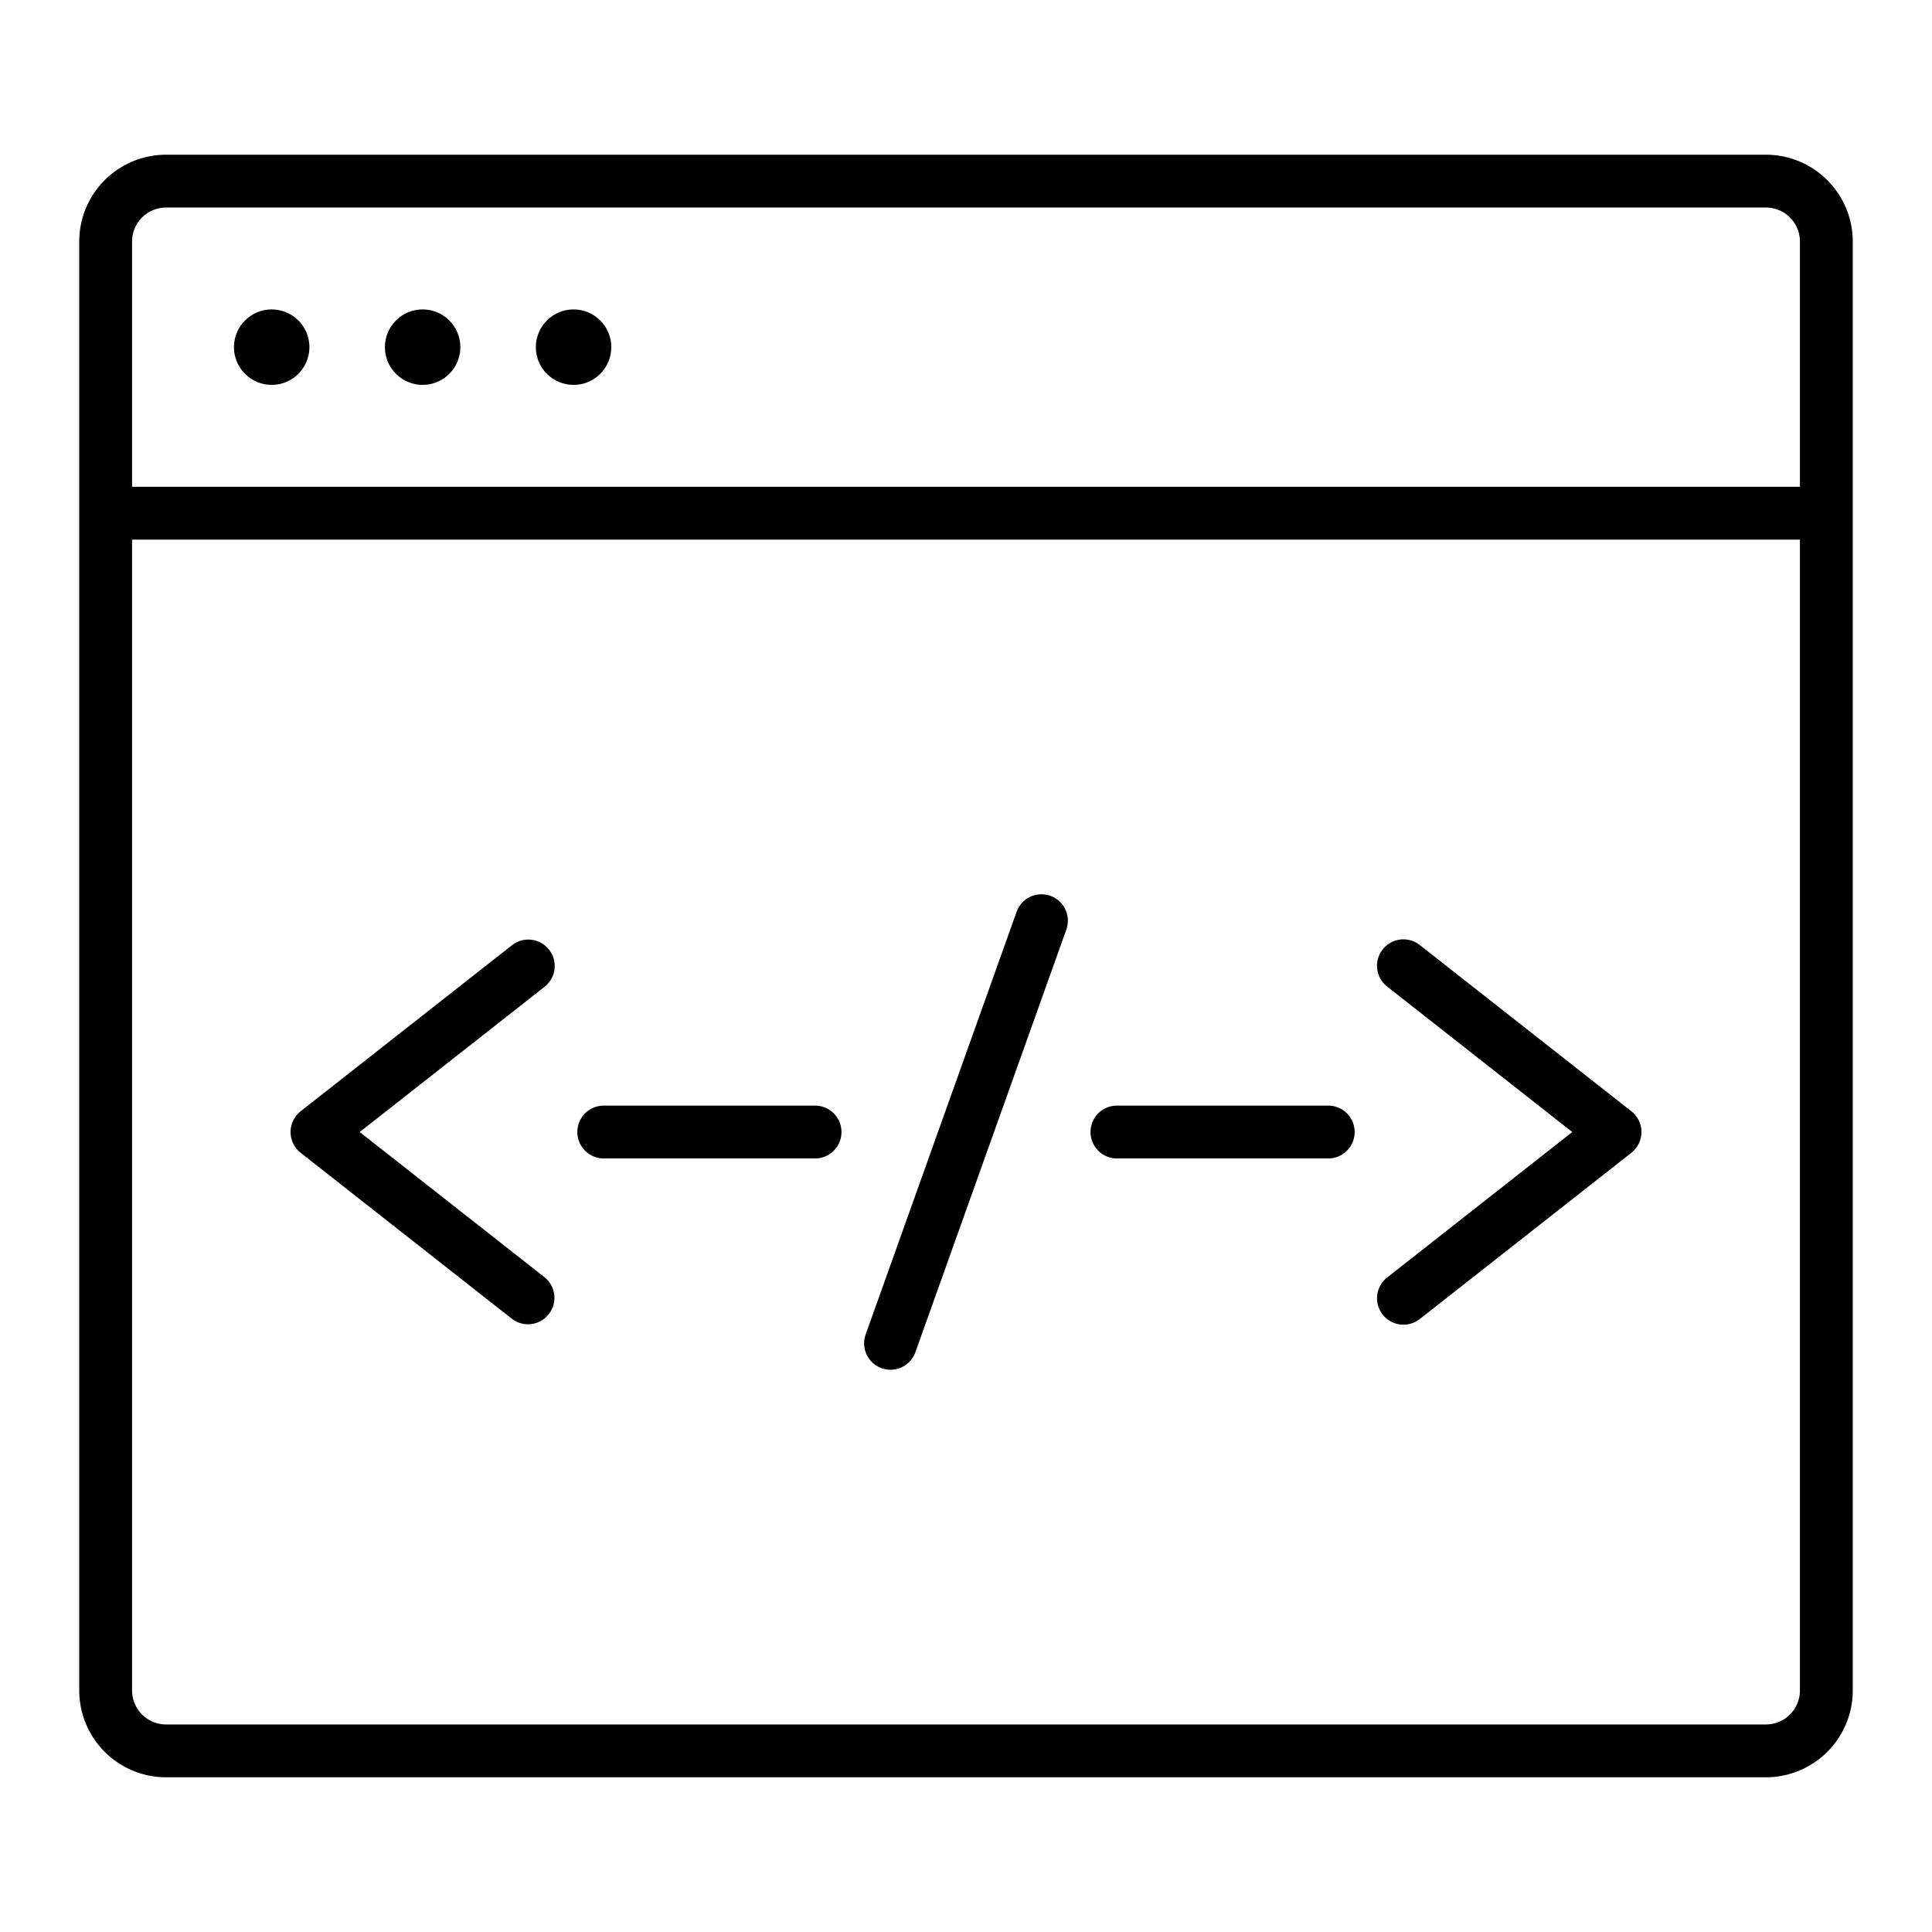 <svg height="512" viewBox="0 0 128 128" width="512" xmlns="http://www.w3.org/2000/svg"><g><path d="m117 10.25h-106a5.757 5.757 0 0 0 -5.75 5.75v96a5.757 5.757 0 0 0 5.75 5.75h106a5.757 5.757 0 0 0 5.75-5.75v-96a5.757 5.757 0 0 0 -5.75-5.75zm-106 3.5h106a2.253 2.253 0 0 1 2.25 2.25v16.25h-110.5v-16.25a2.252 2.252 0 0 1 2.25-2.25zm106 100.5h-106a2.252 2.252 0 0 1 -2.25-2.25v-76.25h110.5v76.25a2.253 2.253 0 0 1 -2.25 2.25z"/><circle cx="18" cy="23" r="2.5"/><circle cx="28" cy="23" r="2.5"/><circle cx="38" cy="23" r="2.5"/><path d="m108.081 73.624-14-11a1.75 1.75 0 1 0 -2.162 2.752l12.248 9.624-12.248 9.624a1.75 1.75 0 1 0 2.162 2.752l14-11a1.75 1.75 0 0 0 0-2.752z"/><path d="m36.376 62.919a1.748 1.748 0 0 0 -2.457-.295l-14 11a1.75 1.75 0 0 0 0 2.752l14 11a1.75 1.75 0 0 0 2.162-2.752l-12.249-9.624 12.249-9.624a1.75 1.75 0 0 0 .295-2.457z"/><path d="m69.589 59.352a1.747 1.747 0 0 0 -2.237 1.06l-10 28a1.749 1.749 0 0 0 1.06 2.236 1.731 1.731 0 0 0 .588.1 1.75 1.75 0 0 0 1.648-1.163l10-28a1.749 1.749 0 0 0 -1.059-2.233z"/><path d="m54 73.25h-14a1.75 1.75 0 0 0 0 3.5h14a1.75 1.75 0 0 0 0-3.5z"/><path d="m88 73.25h-14a1.75 1.75 0 0 0 0 3.5h14a1.75 1.75 0 0 0 0-3.5z"/></g></svg>